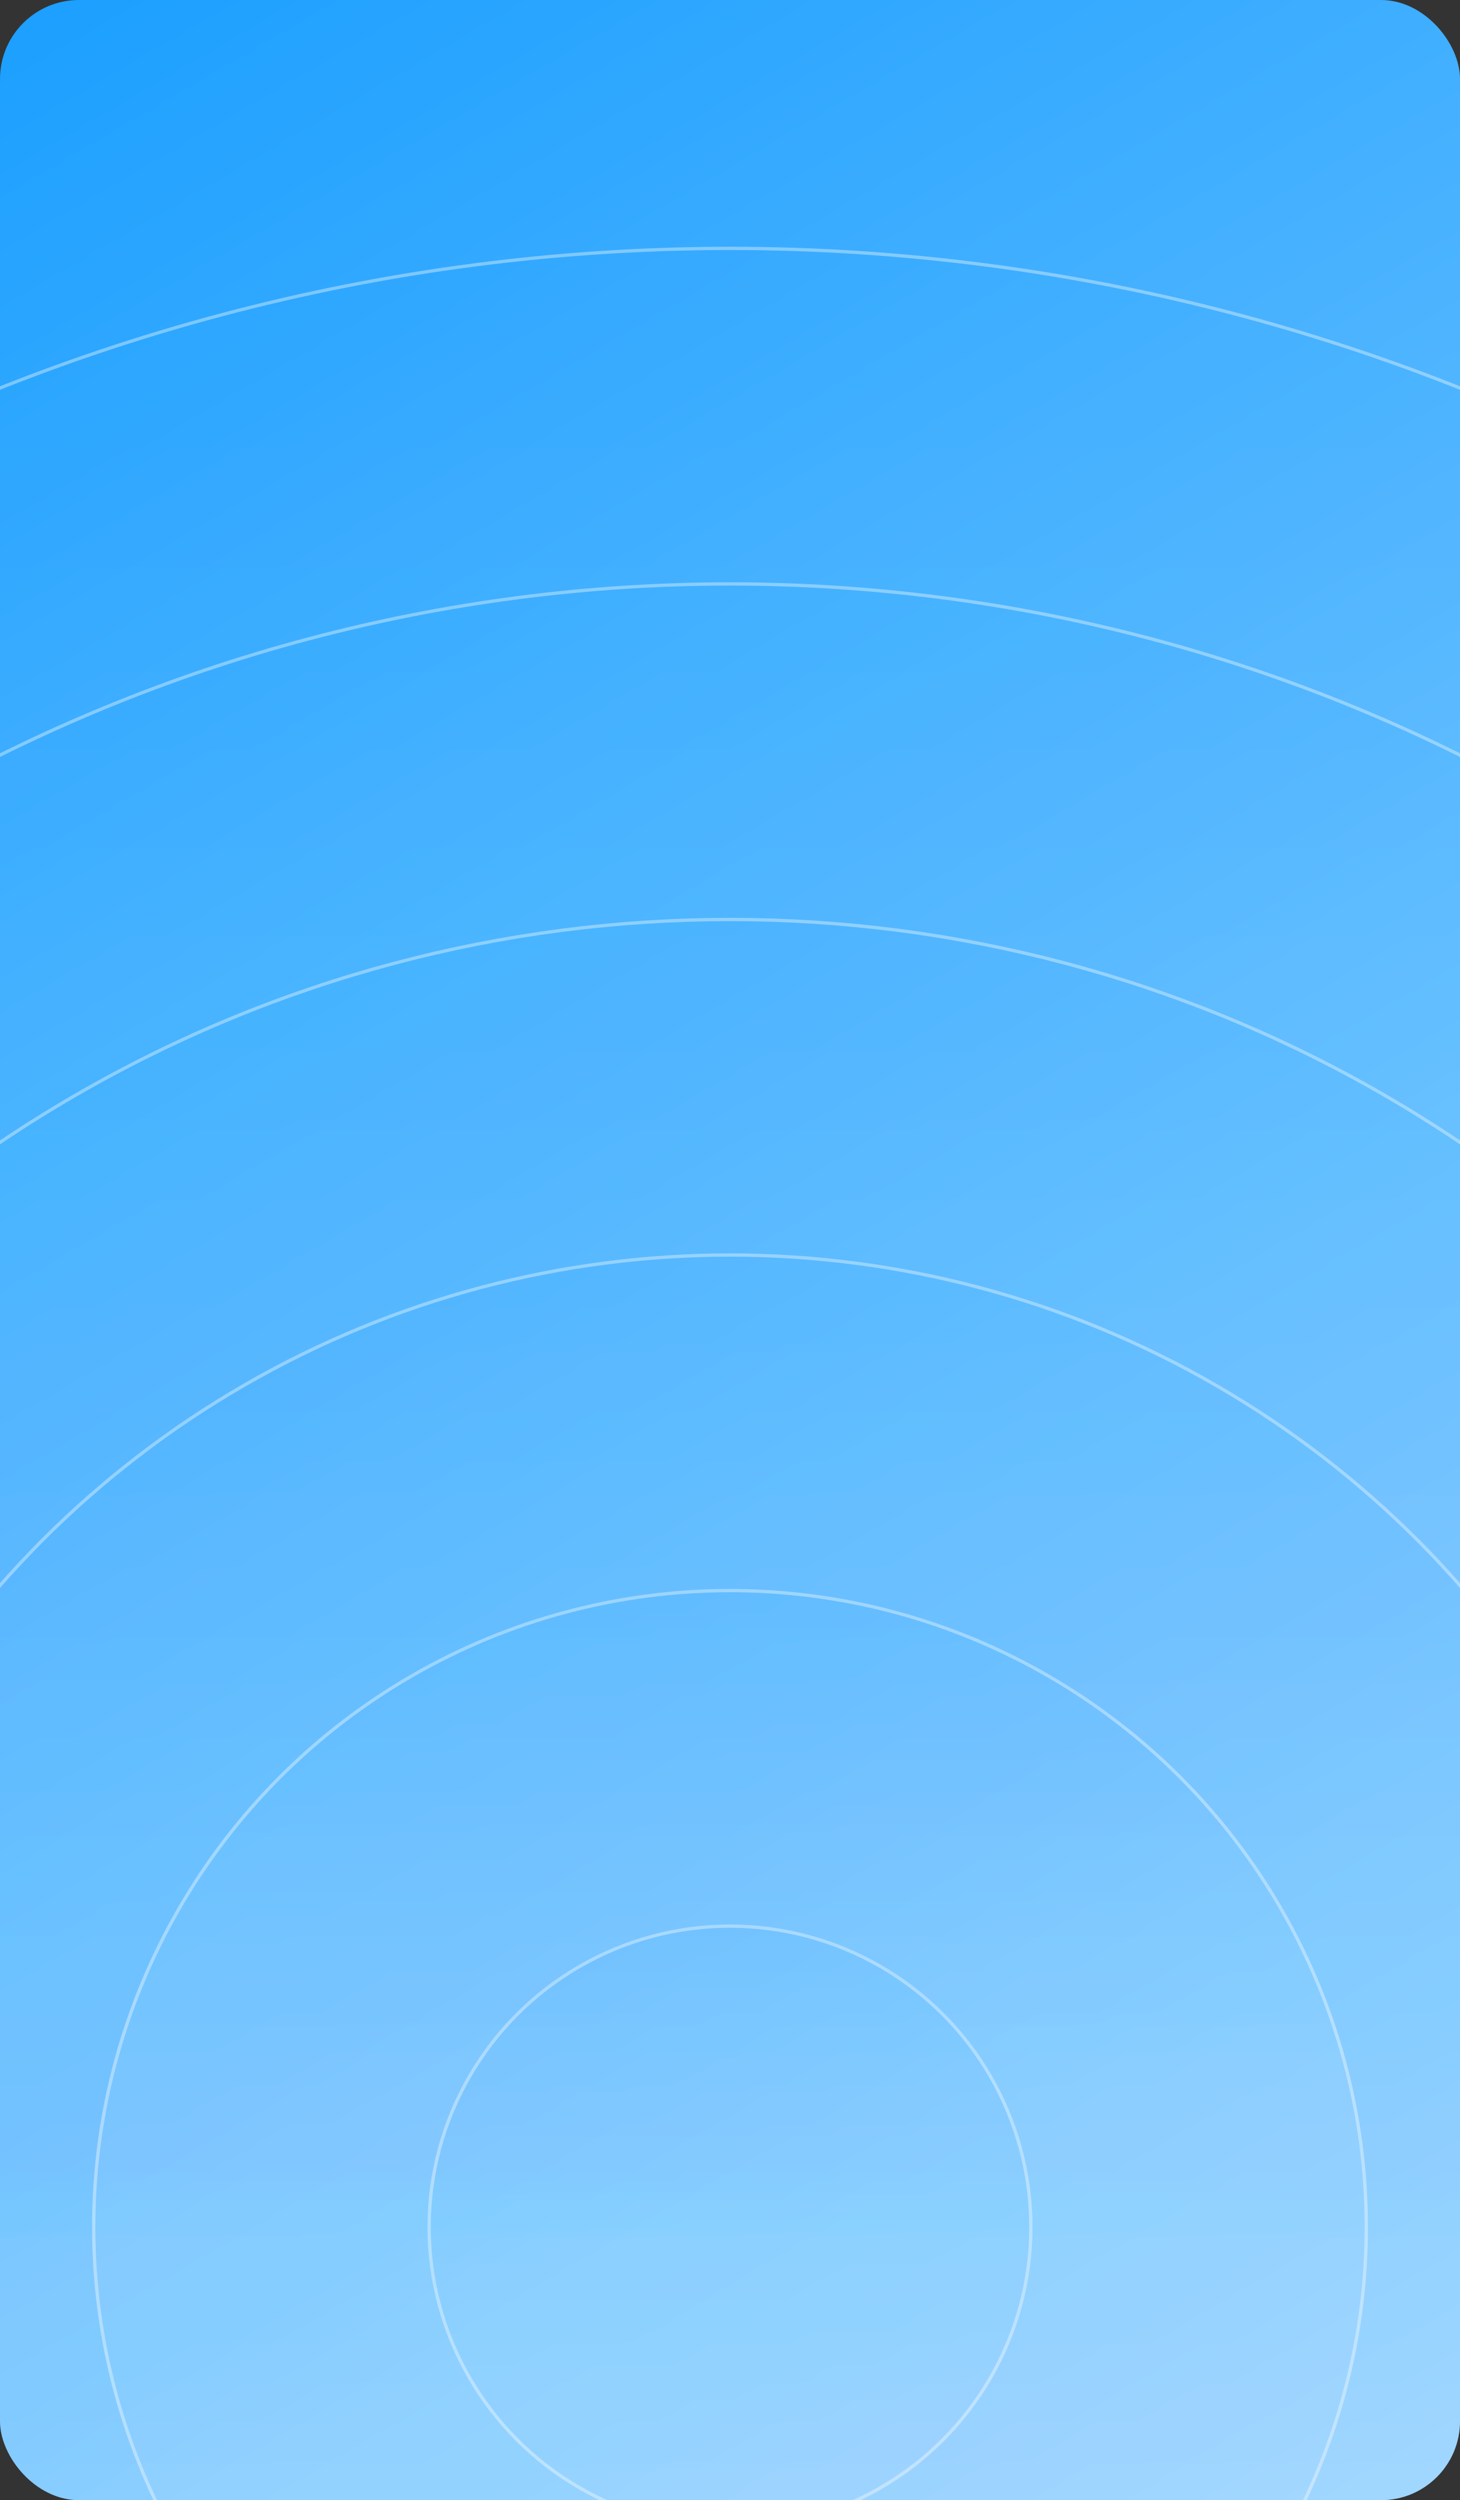 <svg width="444" height="760" viewBox="0 0 444 760" fill="none" xmlns="http://www.w3.org/2000/svg">
<rect x="0" y="0" width="444" height="760" fill="#333333" stroke="none"/>
<g clip-path="url(#clip0_3250_10223)">
<rect width="444" height="760" rx="24" fill="url(#paint0_linear_3250_10223)"/>
<g opacity="0.75">
<circle cx="222" cy="677" r="602" fill="url(#paint1_linear_3250_10223)" fill-opacity="0.1"/>
<circle cx="222" cy="677" r="601.5" stroke="white" stroke-opacity="0.5"/>
</g>
<g opacity="0.75">
<circle cx="222" cy="677" r="500" fill="url(#paint2_linear_3250_10223)" fill-opacity="0.1"/>
<circle cx="222" cy="677" r="499.5" stroke="white" stroke-opacity="0.5"/>
</g>
<g opacity="0.75">
<circle cx="222" cy="677" r="398" fill="url(#paint3_linear_3250_10223)" fill-opacity="0.1"/>
<circle cx="222" cy="677" r="397.5" stroke="white" stroke-opacity="0.5"/>
</g>
<g opacity="0.75">
<circle cx="222" cy="677" r="296" fill="url(#paint4_linear_3250_10223)" fill-opacity="0.1"/>
<circle cx="222" cy="677" r="295.5" stroke="white" stroke-opacity="0.5"/>
</g>
<g opacity="0.75">
<circle cx="222" cy="677" r="194" fill="url(#paint5_linear_3250_10223)" fill-opacity="0.1"/>
<circle cx="222" cy="677" r="193.5" stroke="white" stroke-opacity="0.5"/>
</g>
<g opacity="0.75">
<circle cx="222" cy="677" r="92" fill="url(#paint6_linear_3250_10223)" fill-opacity="0.1"/>
<circle cx="222" cy="677" r="91.5" stroke="white" stroke-opacity="0.5"/>
</g>
</g>
<defs>
<linearGradient id="paint0_linear_3250_10223" x1="0" y1="0" x2="444" y2="760" gradientUnits="userSpaceOnUse">
<stop stop-color="#1B9FFF"/>
<stop offset="1" stop-color="#ABDBFF"/>
</linearGradient>
<linearGradient id="paint1_linear_3250_10223" x1="222" y1="75" x2="222" y2="1279" gradientUnits="userSpaceOnUse">
<stop stop-color="#1A9FFF"/>
<stop offset="1" stop-color="#CBE9FF"/>
</linearGradient>
<linearGradient id="paint2_linear_3250_10223" x1="222" y1="177" x2="222" y2="1177" gradientUnits="userSpaceOnUse">
<stop stop-color="#1A9FFF"/>
<stop offset="1" stop-color="#CBE9FF"/>
</linearGradient>
<linearGradient id="paint3_linear_3250_10223" x1="222" y1="279" x2="222" y2="1075" gradientUnits="userSpaceOnUse">
<stop stop-color="#1A9FFF"/>
<stop offset="1" stop-color="#CBE9FF"/>
</linearGradient>
<linearGradient id="paint4_linear_3250_10223" x1="222" y1="381" x2="222" y2="973" gradientUnits="userSpaceOnUse">
<stop stop-color="#1A9FFF"/>
<stop offset="1" stop-color="#CBE9FF"/>
</linearGradient>
<linearGradient id="paint5_linear_3250_10223" x1="222" y1="483" x2="222" y2="871" gradientUnits="userSpaceOnUse">
<stop stop-color="#1A9FFF"/>
<stop offset="0.381" stop-color="#CBE9FF"/>
</linearGradient>
<linearGradient id="paint6_linear_3250_10223" x1="222" y1="585" x2="222" y2="769" gradientUnits="userSpaceOnUse">
<stop stop-color="#1A9FFF"/>
<stop offset="1" stop-color="#CBE9FF"/>
</linearGradient>
<clipPath id="clip0_3250_10223">
<rect width="444" height="760" rx="24" fill="white"/>
</clipPath>
</defs>
</svg>
